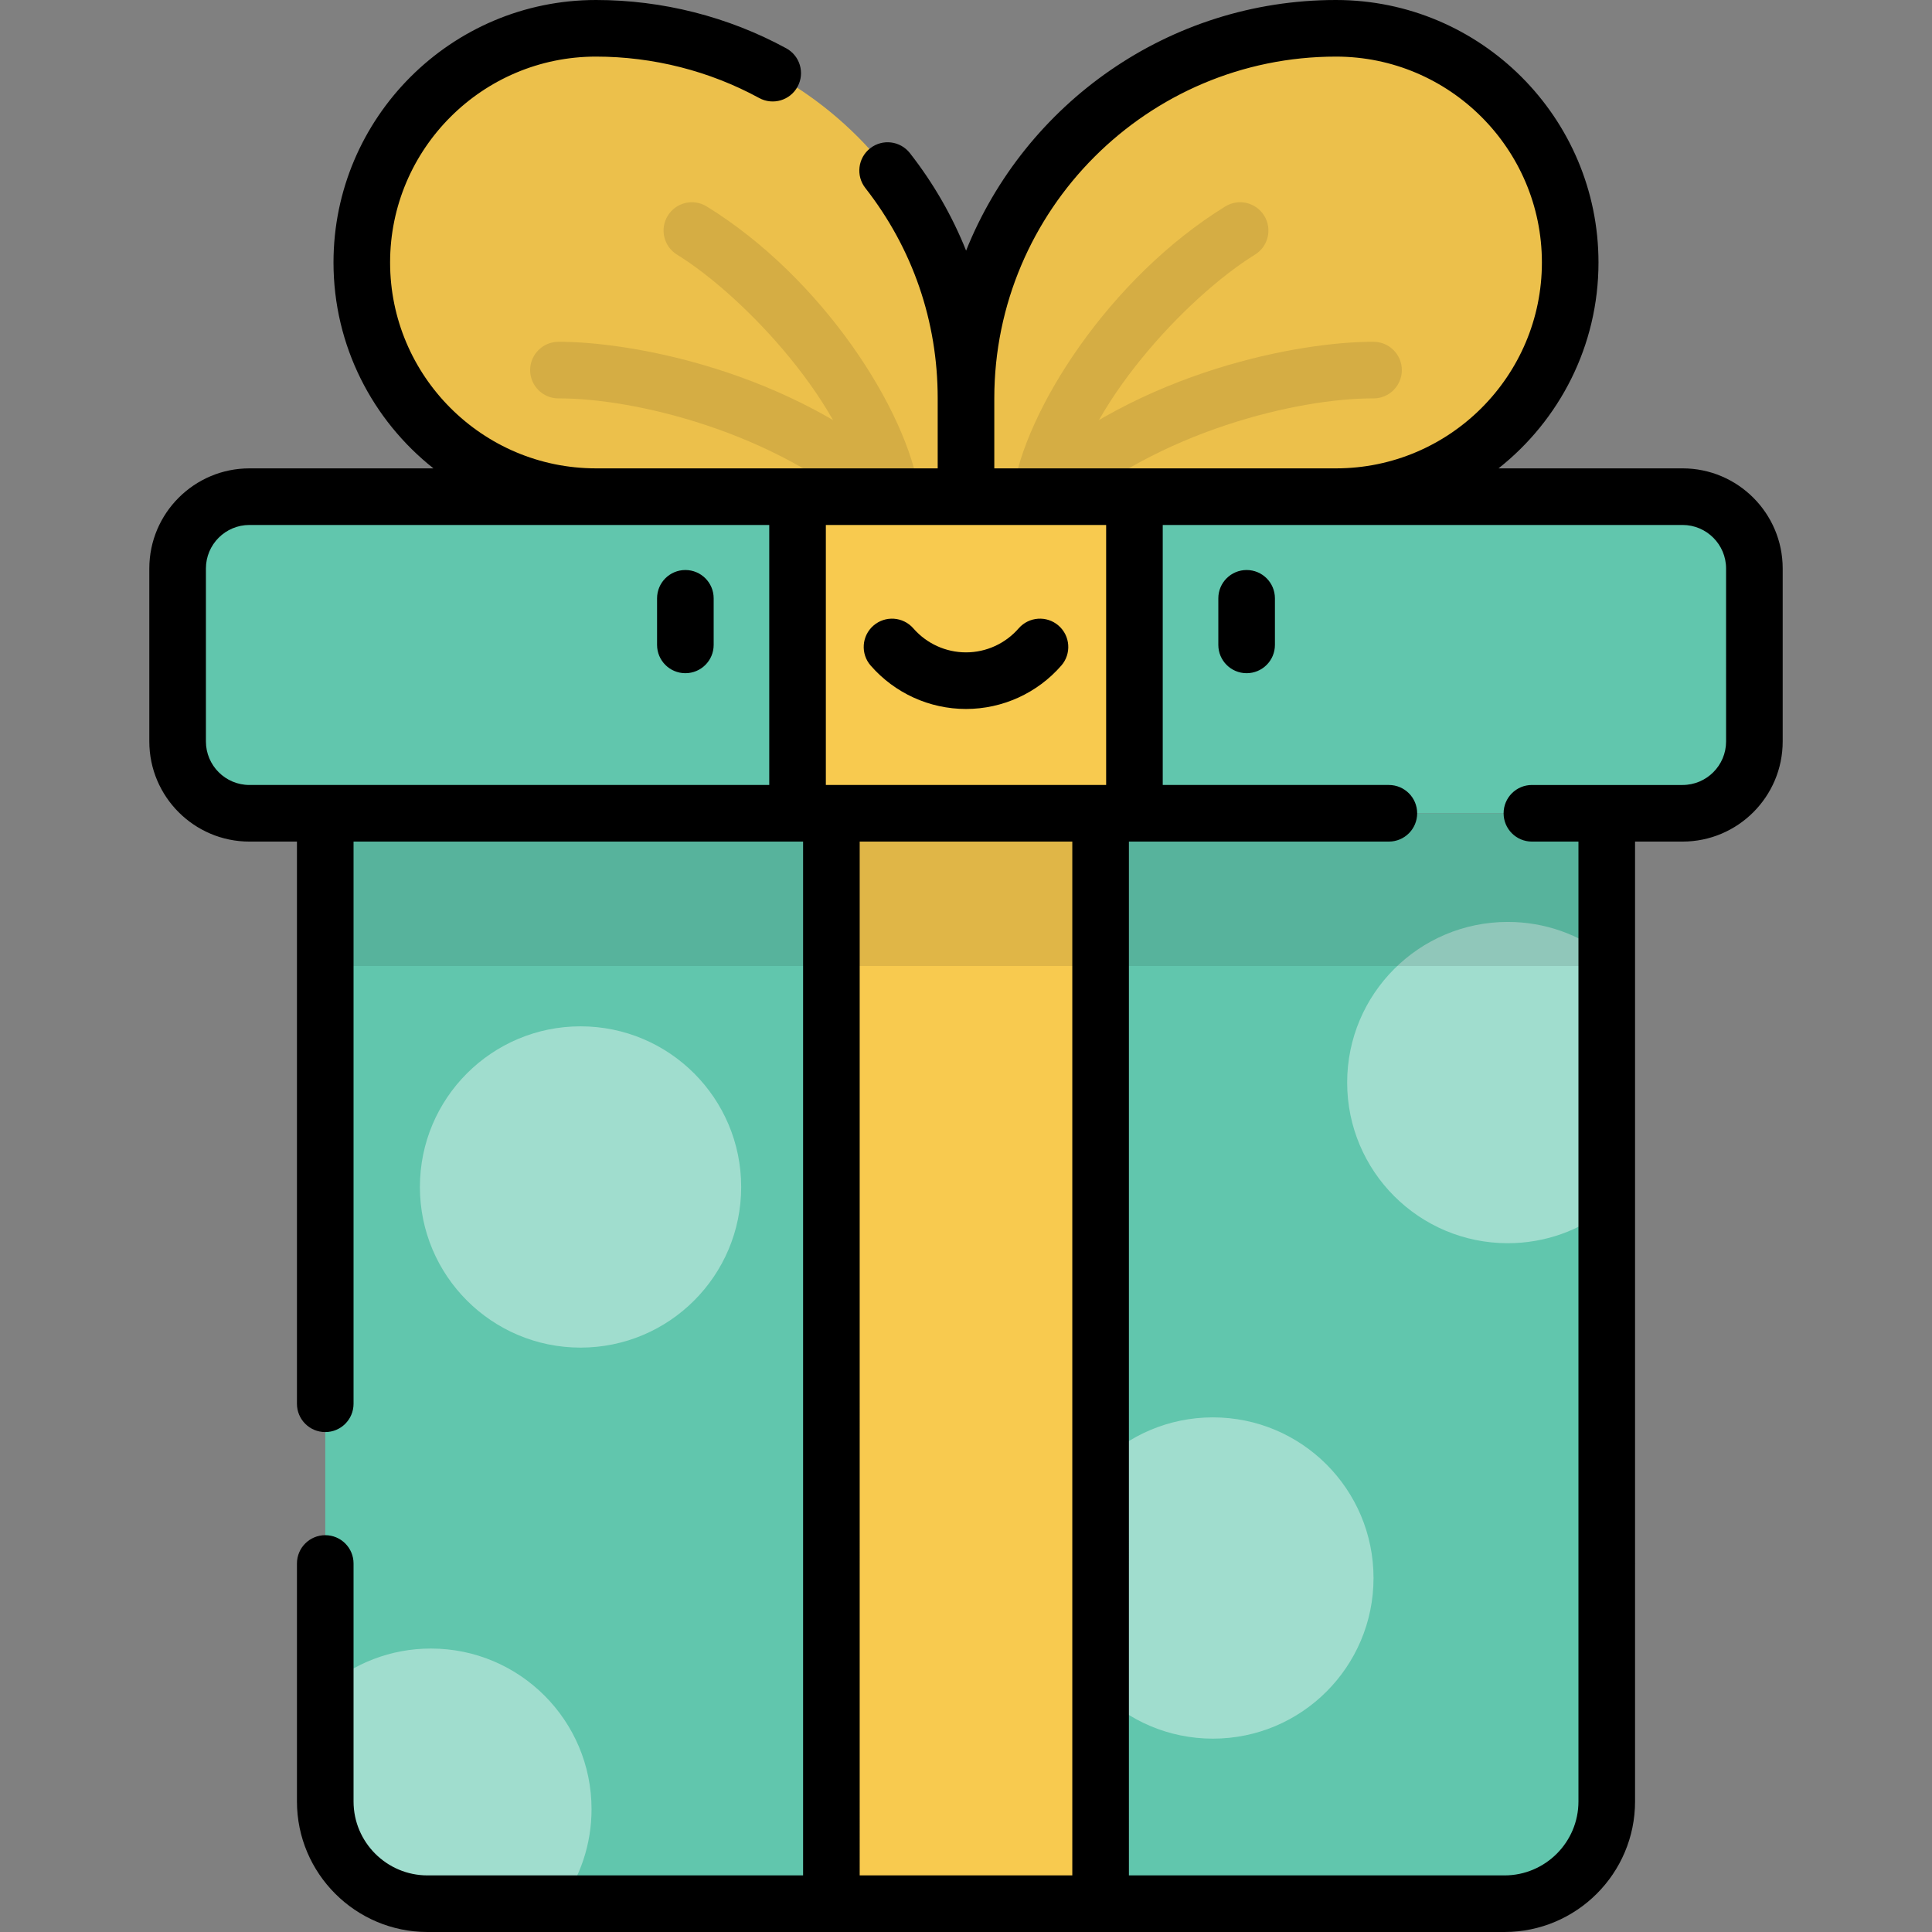 <?xml version="1.0" encoding="iso-8859-1"?>
<!-- Generator: Adobe Illustrator 19.0.0, SVG Export Plug-In . SVG Version: 6.00 Build 0)  -->
<svg version="1.1" id="Capa_1" xmlns="http://www.w3.org/2000/svg" xmlns:xlink="http://www.w3.org/1999/xlink" x="0px" y="0px"
	 viewBox="0 0 512 512" style="enable-background:new 0 0 512 512;" xml:space="preserve">
<rect x="0" y="0" width="512" height="512" fill="#808080" stroke="none"/>
<path style="fill:#F8CA4F;" d="M255.999,131.621h-98.058c-34.275,0-62.06-27.785-62.06-62.06l0,0c0-34.275,27.785-62.06,62.06-62.06
	l0,0c54.156-0.001,98.058,43.901,98.058,98.057V131.621z"/>
<path style="opacity:0.05;enable-background:new    ;" d="M255.999,131.621h-98.058c-34.275,0-62.06-27.785-62.06-62.06l0,0
	c0-34.275,27.785-62.06,62.06-62.06l0,0c54.156-0.001,98.058,43.901,98.058,98.057V131.621z"/>
<g style="opacity:0.1;">
	<path d="M236.164,139.122c-3.666,0-6.871-2.691-7.413-6.425c-3.566-24.606-31.435-54.181-49.335-65.217
		c-3.525-2.174-4.621-6.794-2.447-10.32c2.173-3.525,6.793-4.622,10.32-2.447c30.737,18.95,53.16,54.118,56.308,75.832
		c0.594,4.1-2.248,7.904-6.347,8.499C236.885,139.097,236.522,139.122,236.164,139.122z"/>
	<path d="M236.171,139.121c-1.773,0-3.552-0.625-4.982-1.895c-26.157-23.262-63.672-31.644-82.788-31.644
		c-0.137,0-0.257-0.002-0.404,0.001c-4.123,0-7.475-3.33-7.499-7.458c-0.023-4.142,3.316-7.519,7.458-7.542
		c18.347-0.096,61.42,7.171,93.202,35.434c3.095,2.753,3.373,7.493,0.62,10.589C240.297,138.271,238.238,139.121,236.171,139.121z"
		/>
</g>
<path style="fill:#F8CA4F;" d="M255.999,131.621h98.058c34.275,0,62.06-27.785,62.06-62.06l0,0c0-34.275-27.785-62.06-62.06-62.06
	l0,0c-54.156-0.001-98.058,43.901-98.058,98.057V131.621z"/>
<path style="opacity:0.05;enable-background:new    ;" d="M255.999,131.621h98.058c34.275,0,62.06-27.785,62.06-62.06l0,0
	c0-34.275-27.785-62.06-62.06-62.06l0,0c-54.156-0.001-98.058,43.901-98.058,98.057V131.621z"/>
<g style="opacity:0.1;">
	<path d="M275.834,139.122c-0.358,0-0.721-0.025-1.086-0.078c-4.099-0.595-6.94-4.399-6.347-8.499
		c3.147-21.714,25.57-56.882,56.308-75.832c3.527-2.175,8.147-1.078,10.32,2.447c2.174,3.526,1.078,8.146-2.447,10.32
		c-17.9,11.036-45.768,40.61-49.335,65.217C282.705,136.432,279.499,139.122,275.834,139.122z"/>
	<path d="M275.827,139.121c-2.067,0-4.125-0.85-5.607-2.516c-2.753-3.096-2.475-7.836,0.62-10.589
		c31.562-28.066,74.266-35.435,92.817-35.435c0.13,0,0.257,0,0.385,0.001c4.142,0.023,7.481,3.4,7.458,7.542
		c-0.023,4.128-3.377,7.458-7.499,7.458c-0.132,0.003-0.268-0.001-0.404-0.001c-19.115,0-56.629,8.381-82.788,31.644
		C279.379,138.496,277.6,139.121,275.827,139.121z"/>
</g>
<path style="fill:#61C6AD;" d="M445.896,215.529H66.102c-10.512,0-19.034-8.522-19.034-19.034v-45.841
	c0-10.512,8.522-19.034,19.034-19.034h379.794c10.512,0,19.034,8.522,19.034,19.034v45.841
	C464.93,207.008,456.408,215.529,445.896,215.529z"/>
<rect x="211.359" y="131.62" style="fill:#F8CA4F;" width="89.28" height="83.91"/>
<path style="fill:#61C6AD;" d="M398.71,504.5H113.288c-14.964,0-27.095-12.131-27.095-27.095V215.529h339.612v261.876
	C425.805,492.369,413.674,504.5,398.71,504.5z"/>
<g style="opacity:0.4;">
	<circle style="fill:#FFFFFF;" cx="321.429" cy="418.19" r="42.571"/>
	<circle style="fill:#FFFFFF;" cx="153.849" cy="314.56" r="42.571"/>
	<path style="fill:#FFFFFF;" d="M114.194,436.88c-10.725,0-20.515,3.975-28.001,10.519v30.006c0,14.964,12.131,27.095,27.095,27.095
		h35.321c5.125-7.03,8.157-15.683,8.157-25.048C156.765,455.94,137.705,436.88,114.194,436.88z"/>
	<path style="fill:#FFFFFF;" d="M399.583,244.32c-23.512,0-42.571,19.06-42.571,42.571s19.06,42.571,42.571,42.571
		c9.894,0,18.993-3.385,26.222-9.048v-67.048C418.576,247.705,409.477,244.32,399.583,244.32z"/>
</g>
<rect x="220.329" y="215.53" style="fill:#F8CA4F;" width="71.35" height="288.97"/>
<rect x="86.189" y="215.53" style="opacity:0.1;enable-background:new    ;" width="339.61" height="40.471"/>
<path d="M181.63,178.404c4.143,0,7.5-3.357,7.5-7.5V158.56c0-4.143-3.357-7.5-7.5-7.5s-7.5,3.357-7.5,7.5v12.345
	C174.13,175.047,177.487,178.404,181.63,178.404z M330.368,151.06c-4.143,0-7.5,3.357-7.5,7.5v12.345c0,4.143,3.357,7.5,7.5,7.5
	s7.5-3.357,7.5-7.5V158.56C337.868,154.417,334.511,151.06,330.368,151.06z M445.896,124.121h-48.769
	c16.118-12.751,26.489-32.461,26.489-54.561C423.617,31.205,392.412,0,354.057,0c-44.382,0-82.449,27.534-98.03,66.416
	c-3.667-9.17-8.643-17.847-14.889-25.834c-2.554-3.264-7.268-3.84-10.528-1.288c-3.263,2.552-3.84,7.266-1.288,10.528
	c12.546,16.044,19.178,35.316,19.178,55.735v18.563h-90.558c-30.085,0-54.561-24.476-54.561-54.561s24.476-54.561,54.561-54.561
	c15.113,0,30.068,3.795,43.25,10.974c3.637,1.985,8.192,0.64,10.173-2.999c1.981-3.637,0.639-8.192-2.999-10.173
	C192.99,4.427,175.554,0,157.941,0C119.586,0,88.38,31.205,88.38,69.561c0,22.099,10.372,41.81,26.489,54.561H66.102
	c-14.631,0-26.533,11.902-26.533,26.533v45.841c0,14.631,11.902,26.534,26.533,26.534h12.592v148.985c0,4.143,3.358,7.5,7.5,7.5
	c4.143,0,7.5-3.357,7.5-7.5V223.029h119.133V497h-99.538c-10.805,0-19.595-8.79-19.595-19.595V414.34c0-4.143-3.357-7.5-7.5-7.5
	c-4.142,0-7.5,3.357-7.5,7.5v63.065c0,19.075,15.52,34.595,34.595,34.595h285.422c19.075,0,34.595-15.52,34.595-34.595V223.029
	h12.592c14.631,0,26.533-11.903,26.533-26.534v-45.841C472.43,136.023,460.527,124.121,445.896,124.121z M203.858,208.029H66.102
	c-6.359,0-11.533-5.174-11.533-11.534v-45.841c0-6.359,5.174-11.533,11.533-11.533h137.757v68.908H203.858z M263.499,105.558
	c0-49.934,40.624-90.558,90.558-90.558c30.085,0,54.561,24.476,54.561,54.561s-24.476,54.561-54.561,54.561h-90.558V105.558z
	 M284.172,497h-56.346V223.029h56.346V497z M293.14,208.029h-74.281v-68.908h74.281V208.029z M457.43,196.495
	c0,6.36-5.174,11.534-11.533,11.534h-39.928c-4.143,0-7.5,3.357-7.5,7.5s3.357,7.5,7.5,7.5h12.336v254.376
	c0,10.805-8.79,19.595-19.595,19.595h-99.538V223.029h68.893c4.143,0,7.5-3.357,7.5-7.5s-3.357-7.5-7.5-7.5h-59.926v-68.908h137.757
	c6.359,0,11.533,5.174,11.533,11.533L457.43,196.495L457.43,196.495z M255.999,187.885c9.683,0,18.89-4.193,25.262-11.505
	c2.722-3.123,2.396-7.86-0.727-10.582c-3.125-2.722-7.862-2.396-10.582,0.727c-3.522,4.042-8.608,6.36-13.953,6.36
	s-10.431-2.318-13.953-6.36c-2.723-3.122-7.46-3.447-10.582-0.727c-3.122,2.722-3.448,7.459-0.727,10.582
	C237.109,183.691,246.316,187.885,255.999,187.885z"/>
<g>
</g>
<g>
</g>
<g>
</g>
<g>
</g>
<g>
</g>
<g>
</g>
<g>
</g>
<g>
</g>
<g>
</g>
<g>
</g>
<g>
</g>
<g>
</g>
<g>
</g>
<g>
</g>
<g>
</g>
</svg>
